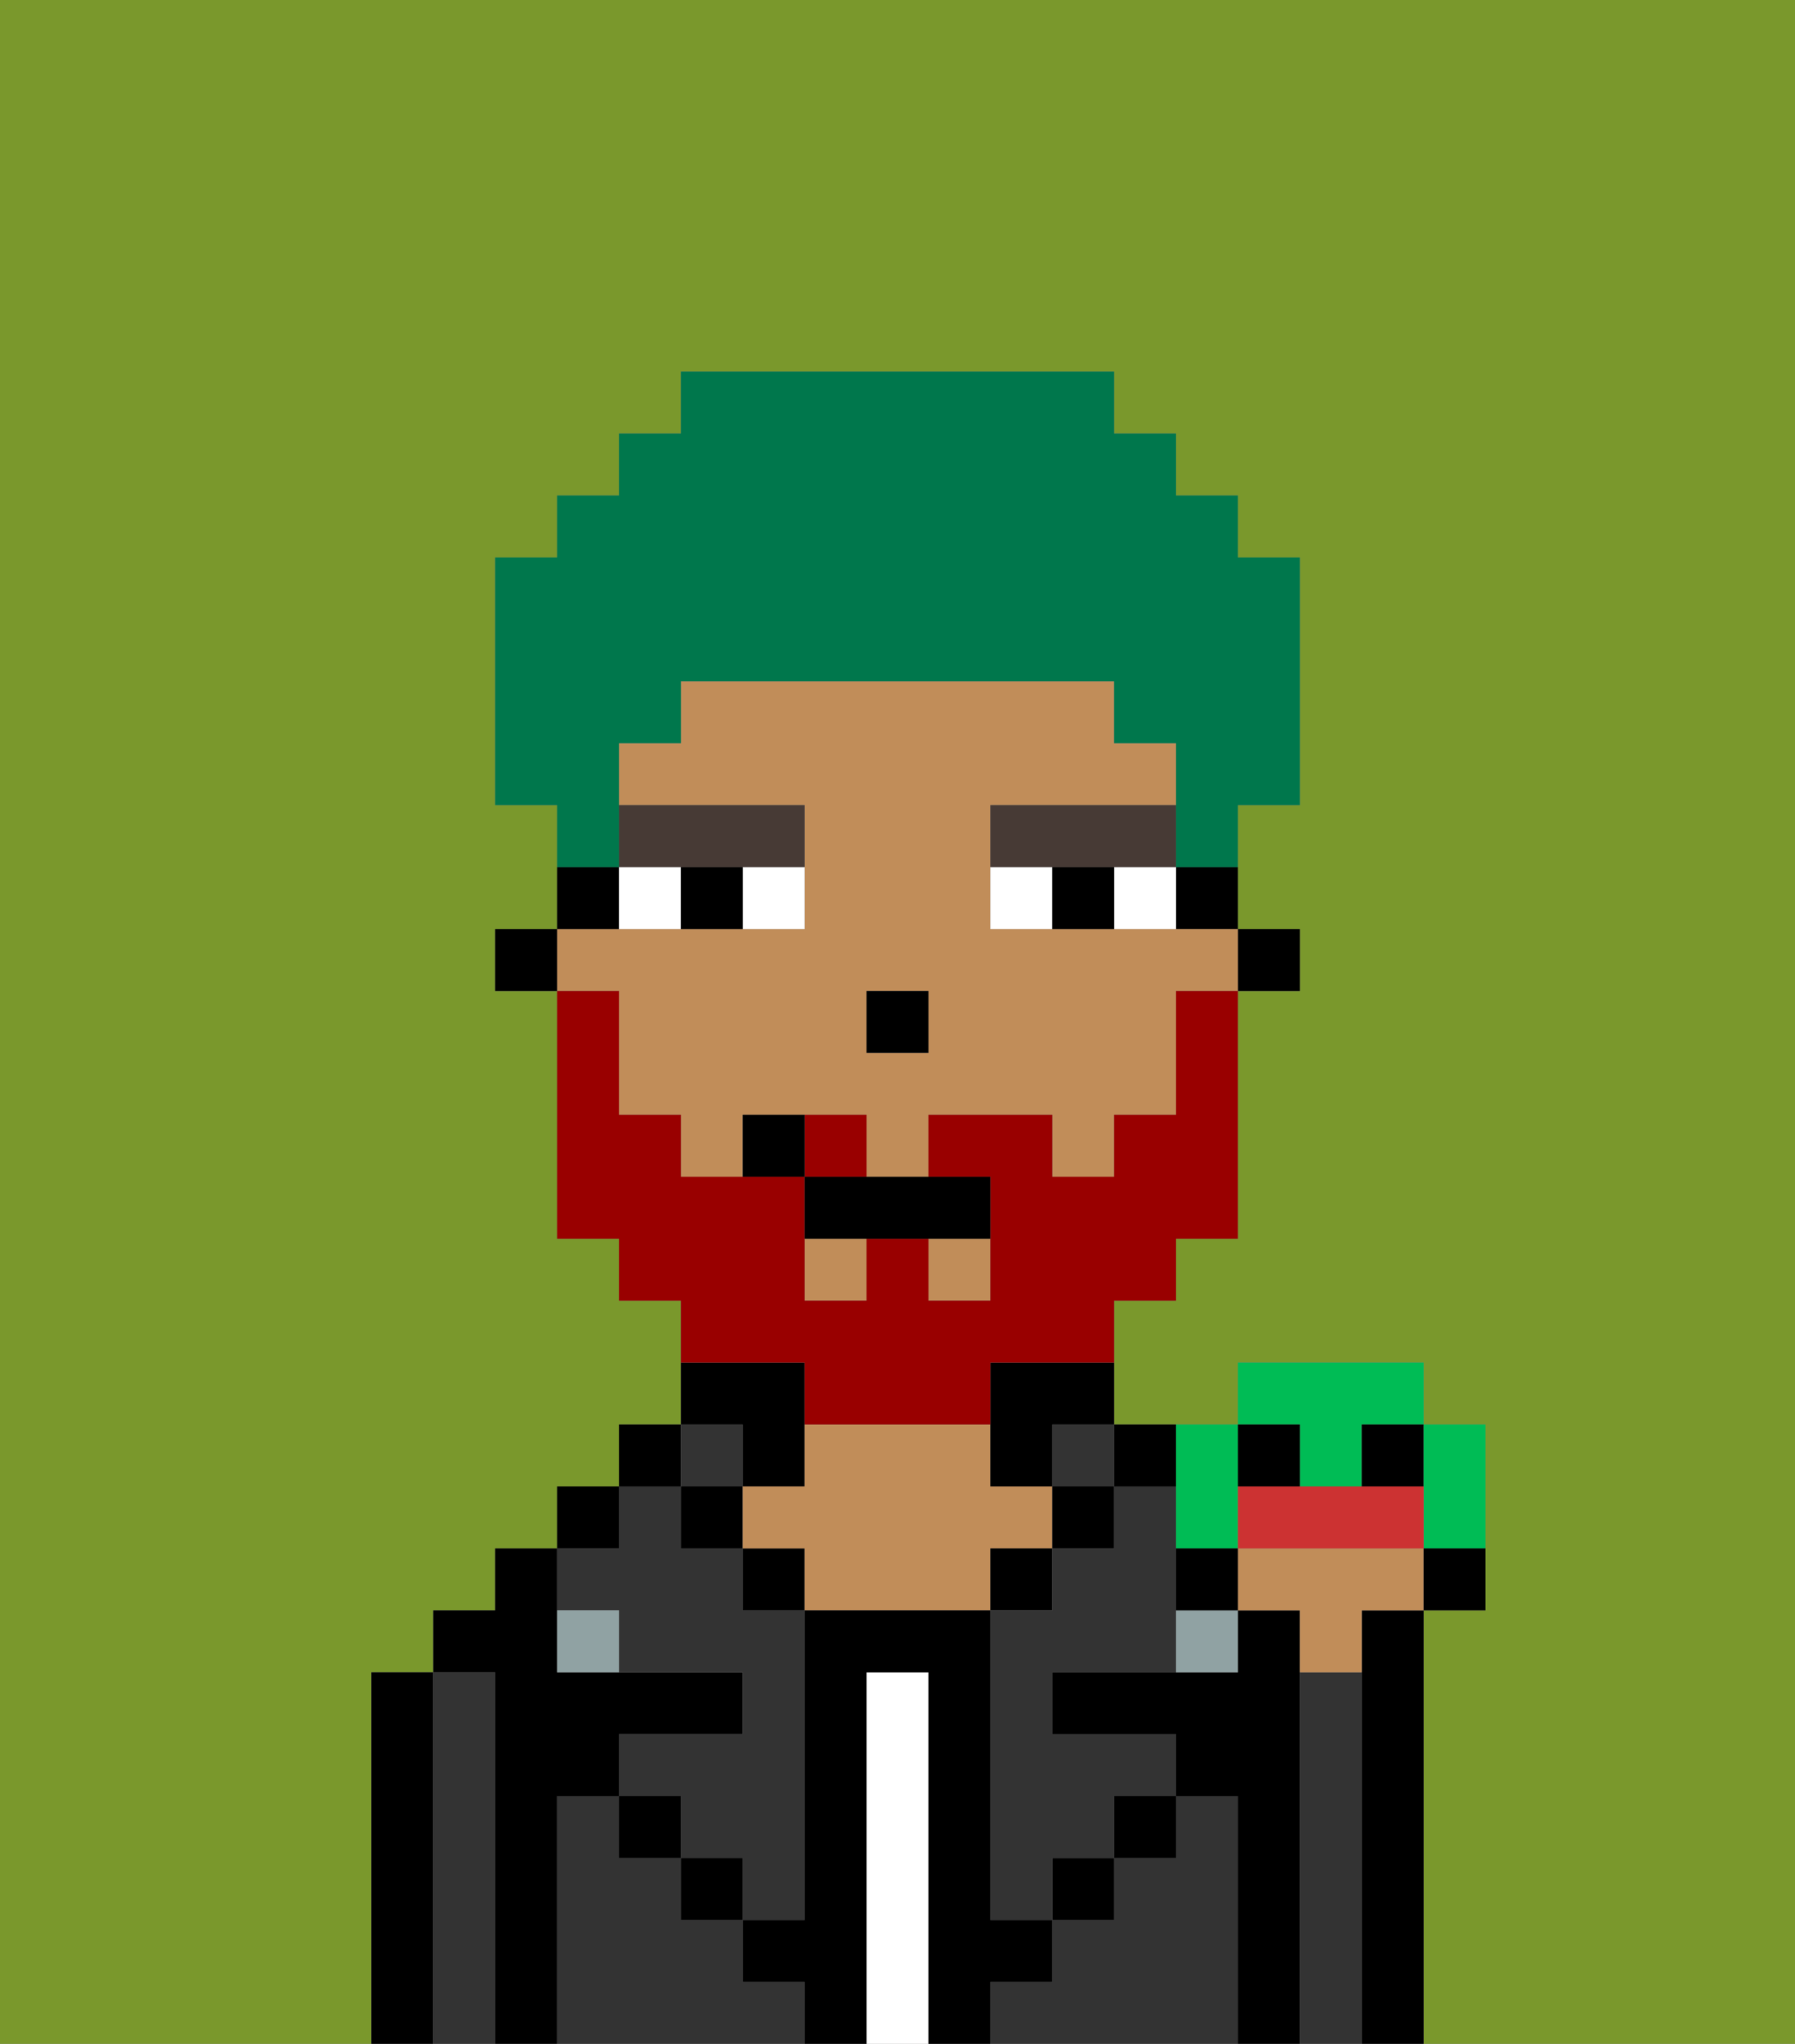 <svg xmlns="http://www.w3.org/2000/svg" viewBox="0 0 29 33"><rect x="0" y="0" width="29" height="33" fill="#808080" stroke="none"/><defs><style>polygon,rect,path{shape-rendering:crispedges;}.fb184-1{fill:#7a982c;}.fb184-2{fill:#000000;}.fb184-3{fill:#333333;}.fb184-4{fill:#ffffff;}.fb184-5{fill:#c18d59;}.fb184-6{fill:#90a2a3;}.fb184-7{fill:#ffffff;}.fb184-8{fill:#473a35;}.fb184-9{fill:#990000;}.fb184-10{fill:#00774c;}.fb184-11{fill:#00bc55;}.fb184-12{fill:#cc3232;}</style></defs><path class="fb184-1" d="M0,33H6V27H7V26H8V25H9V24h1V23h1V21H10V20H9V16H8V15H9V13H8V9H9V8h1V7h1V6h7V7h1V8h1V9h1v4H20v2h1v1H20v4H19v1H18v2h2V22h3v1h1v3H23v7h6V0H0Z"/><path class="fb184-2" d="M7,27H6v6H7V27Z"/><path class="fb184-3" d="M8,27H7v6H8V27Z"/><path class="fb184-2" d="M9,29h1V28h2V27H9V25H8v1H7v1H8v6H9V29Z"/><rect class="fb184-2" x="9" y="24" width="1" height="1"/><path class="fb184-3" d="M12,32V31H11V30H10V29H9v4h4V32Z"/><rect class="fb184-2" x="10" y="23" width="1" height="1"/><path class="fb184-3" d="M10,26v1h2v1H10v1h1v1h1v1h1V26H12V25H11V24H10v1H9v1Z"/><rect class="fb184-3" x="11" y="23" width="1" height="1"/><rect class="fb184-2" x="11" y="24" width="1" height="1"/><rect class="fb184-2" x="10" y="29" width="1" height="1"/><path class="fb184-2" d="M12,24h1V22H11v1h1Z"/><rect class="fb184-2" x="12" y="25" width="1" height="1"/><path class="fb184-4" d="M15,27H14v6h1V27Z"/><path class="fb184-5" d="M17,25V24H16V23H13v1H12v1h1v1h3V25Z"/><rect class="fb184-2" x="16" y="25" width="1" height="1"/><path class="fb184-3" d="M20,29H19v1H18v1H17v1H16v1h4V29Z"/><rect class="fb184-3" x="17" y="23" width="1" height="1"/><rect class="fb184-2" x="17" y="24" width="1" height="1"/><rect class="fb184-2" x="17" y="30" width="1" height="1"/><path class="fb184-2" d="M19,24V23H18v1Z"/><path class="fb184-3" d="M19,25V24H18v1H17v1H16v5h1V30h1V29h1V28H17V27h2V25Z"/><path class="fb184-2" d="M21,27V26H20v1H17v1h2v1h1v4h1V27Z"/><path class="fb184-3" d="M22,27H21v6h1V27Z"/><path class="fb184-2" d="M23,26H22v7h1V26Z"/><rect class="fb184-2" x="18" y="29" width="1" height="1"/><rect class="fb184-2" x="11" y="30" width="1" height="1"/><path class="fb184-2" d="M17,32V31H16V26H13v5H12v1h1v1h1V27h1v6h1V32Z"/><path class="fb184-6" d="M19,27h1V26H19Z"/><path class="fb184-6" d="M9,26v1h1V26Z"/><rect class="fb184-2" x="20" y="15" width="1" height="1"/><path class="fb184-2" d="M19,15h1V14H19Z"/><path class="fb184-5" d="M10,17v1h1v1h1V18h2v1h1V18h2v1h1V18h1V16h1V15H16V13h3V12H18V11H11v1H10v1h3v2H9v1h1Zm4-1h1v1H14Z"/><rect class="fb184-5" x="15" y="20" width="1" height="1"/><rect class="fb184-5" x="13" y="20" width="1" height="1"/><path class="fb184-2" d="M16,23v1h1V23h1V22H16Z"/><path class="fb184-2" d="M10,14H9v1h1Z"/><rect class="fb184-2" x="8" y="15" width="1" height="1"/><rect class="fb184-2" x="14" y="16" width="1" height="1"/><path class="fb184-7" d="M12,15h1V14H12Z"/><path class="fb184-7" d="M10,14v1h1V14Z"/><path class="fb184-7" d="M18,14v1h1V14Z"/><path class="fb184-7" d="M16,14v1h1V14Z"/><path class="fb184-2" d="M11,14v1h1V14Z"/><path class="fb184-2" d="M17,14v1h1V14Z"/><path class="fb184-8" d="M11,14h2V13H10v1Z"/><path class="fb184-8" d="M18,14h1V13H16v1h2Z"/><path class="fb184-9" d="M14,18H13v1h1Z"/><path class="fb184-9" d="M13,23h3V22h2V21h1V20h1V16H19v2H18v1H17V18H15v1h1v2H15V20H14v1H13V19H11V18H10V16H9v4h1v1h1v1h2Z"/><path class="fb184-2" d="M13,19v1h3V19H13Z"/><path class="fb184-2" d="M12,18v1h1V18Z"/><path class="fb184-10" d="M10,13V12h1V11h7v1h1v2h1V13h1V9H20V8H19V7H18V6H11V7H10V8H9V9H8v4H9v1h1Z"/><path class="fb184-11" d="M21,24h1V23h1V22H20v1h1Z"/><path class="fb184-11" d="M19,25h1V23H19v2Z"/><path class="fb184-2" d="M21,24V23H20v1Z"/><rect class="fb184-2" x="22" y="23" width="1" height="1"/><path class="fb184-11" d="M23,25h1V23H23v2Z"/><path class="fb184-5" d="M22,25H20v1h1v1h1V26h1V25Z"/><path class="fb184-12" d="M23,25V24H20v1h3Z"/><path class="fb184-2" d="M23,26h1V25H23Z"/><path class="fb184-2" d="M19,25v1h1V25Z"/></svg>